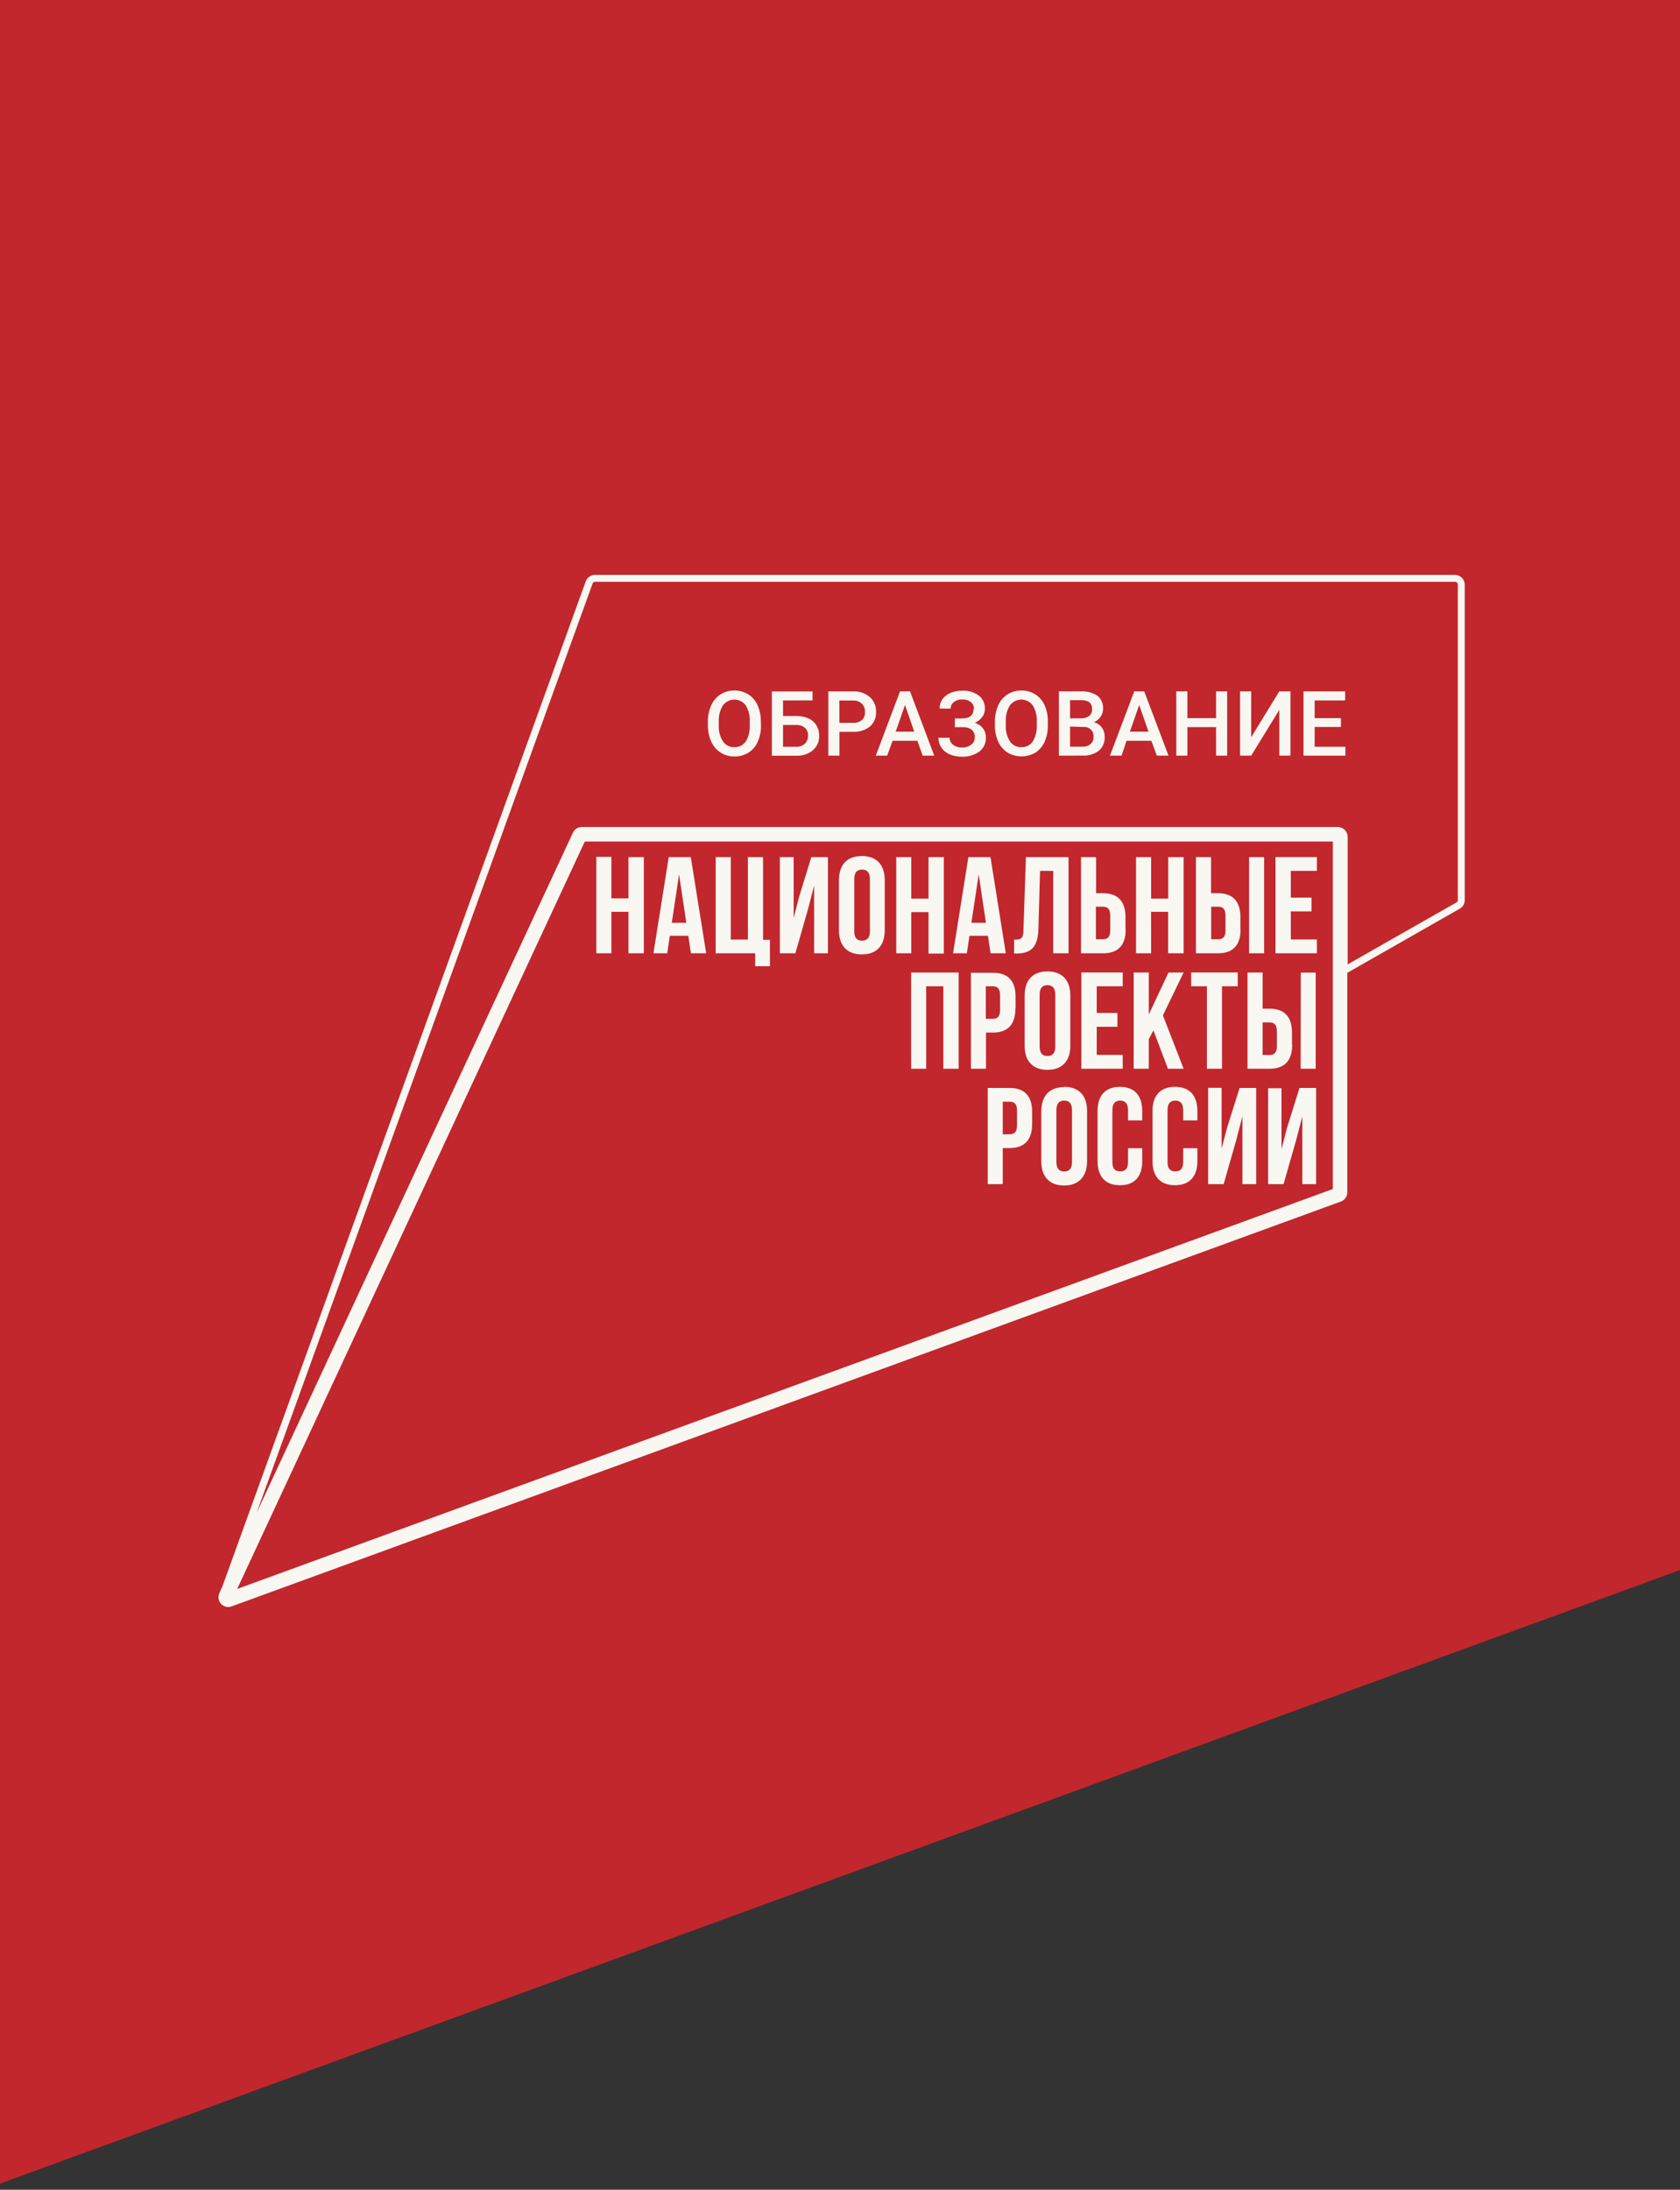 <svg width="152" height="198" viewBox="0 0 152 198" fill="none" xmlns="http://www.w3.org/2000/svg">
<rect x="0" y="0" width="152" height="198" fill="#333333" stroke="none"/>
<path d="M152 0H0V197.448L152 141.968V0Z" fill="#C1272D"/>
<g clip-path="url(#clip0)">
<path d="M56.862 81.231H55.315V77.48H53.955V86.2H55.315V82.449H56.862V86.2H58.253V77.505H56.862V81.231ZM114.373 77.505H113.013V86.2H114.373V77.505ZM60.504 77.505L59.12 86.2H60.367L60.604 84.618H62.276L62.513 86.2H63.892L62.501 77.505H60.504ZM60.779 83.443L61.44 79.068L62.095 83.443H60.779ZM72.3 81.093L71.807 83.006V77.505H70.56V86.2H71.963L73.105 82.212L73.66 80.074V86.2H74.907V77.505H73.404L72.3 81.093ZM93.951 84L94.101 78.749H95.292V86.2H96.677V77.505H92.822L92.597 84.075C92.597 84.881 92.373 84.968 91.755 84.968V86.219H91.967C93.327 86.219 93.901 85.594 93.951 84.006V84ZM112.227 84.056V82.918C112.227 81.524 111.56 80.768 110.194 80.768H109.57V77.505H108.204V86.2H110.206C111.573 86.2 112.24 85.444 112.24 84.05L112.227 84.056ZM109.583 81.987H110.206C110.643 81.987 110.88 82.187 110.88 82.806V84.112C110.88 84.737 110.643 84.931 110.206 84.931H109.583V81.987ZM101.829 84.05V82.918C101.829 81.524 101.162 80.768 99.796 80.768H99.172V77.505H97.806V86.2H99.814C101.181 86.2 101.848 85.444 101.848 84.05H101.829ZM99.153 81.987H99.777C100.214 81.987 100.451 82.187 100.451 82.806V84.112C100.451 84.737 100.214 84.931 99.777 84.931H99.153V81.987ZM104.143 82.449H105.69V86.2H107.088V77.505H105.697V81.256H104.15V77.505H102.784V86.2H104.15L104.143 82.449ZM69.038 77.505H67.665V84.956H66.118V77.505H64.752V86.2H68.326V87.369H69.661V84.981H69.038V77.505ZM89.622 86.2H91.001L89.616 77.505H87.614L86.229 86.2H87.476L87.713 84.618H89.385L89.622 86.2ZM87.888 83.443L88.549 79.068L89.204 83.443H87.888ZM119.145 78.749V77.499H115.402V86.2H119.145V84.95H116.787V82.412H118.659V81.162H116.787V78.749H119.145ZM77.976 77.405C76.635 77.405 75.905 78.199 75.905 79.593V84.112C75.905 85.506 76.635 86.3 77.976 86.3C79.317 86.3 80.047 85.506 80.047 84.112V79.593C80.047 78.199 79.317 77.405 77.976 77.405ZM78.706 84.2C78.706 84.825 78.432 85.056 77.995 85.056C77.558 85.056 77.29 84.825 77.29 84.2V79.487C77.29 78.862 77.565 78.63 77.995 78.63C78.425 78.63 78.706 78.862 78.706 79.487V84.2ZM82.449 82.474H84.008V86.225H85.393V77.505H84.008V81.256H82.449V77.505H81.089V86.2H82.449V82.474ZM101.58 89.181V87.931H97.837V96.638H101.58V95.388H99.228V92.844H101.099V91.594H99.228V89.181H101.58ZM105.672 96.638H107.088L105.216 91.813L107.088 87.938H105.722L103.938 91.732V87.938H102.572V96.638H103.938V93.963L104.356 93.169L105.672 96.638ZM110.562 96.638V89.181H111.984V87.931H107.774V89.181H109.196V96.638H110.562ZM116.893 94.488V93.357C116.893 91.963 116.226 91.207 114.86 91.207H114.236V87.938H112.87V96.638H114.879C116.245 96.638 116.912 95.876 116.912 94.488H116.893ZM114.236 92.45H114.86C115.296 92.45 115.527 92.65 115.527 93.269V94.576C115.527 95.201 115.296 95.394 114.86 95.394H114.236V92.45ZM91.886 91.2V90.113C91.886 88.719 91.219 87.963 89.853 87.963H87.844V96.638H89.21V93.369H89.834C91.2 93.369 91.868 92.613 91.868 91.219L91.886 91.2ZM89.192 89.181H89.815C90.246 89.181 90.483 89.381 90.483 90V91.307C90.483 91.932 90.246 92.125 89.815 92.125H89.192V89.181ZM82.436 96.638H83.796V89.181H85.349V96.638H86.734V87.938H82.436V96.638ZM117.679 96.638H119.039V87.944H117.692L117.679 96.638ZM94.768 87.838C93.433 87.838 92.704 88.638 92.704 90.025V94.551C92.704 95.938 93.433 96.738 94.768 96.738C96.103 96.738 96.839 95.938 96.839 94.551V90.025C96.839 88.638 96.109 87.838 94.768 87.838ZM95.479 94.632C95.479 95.257 95.205 95.488 94.768 95.488C94.332 95.488 94.063 95.257 94.063 94.632V89.938C94.063 89.313 94.338 89.081 94.768 89.081C95.199 89.081 95.479 89.319 95.479 89.938V94.632ZM116.444 101.989L115.945 103.902V98.401H114.735V107.071H116.132L117.274 103.083L117.829 100.945V107.071H119.076V98.376H117.573L116.444 101.989ZM96.284 98.301C94.949 98.301 94.213 99.095 94.213 100.489V105.008C94.213 106.402 94.949 107.196 96.284 107.196C97.619 107.196 98.355 106.364 98.355 104.983V100.464C98.355 99.07 97.625 98.276 96.284 98.276V98.301ZM96.989 105.07C96.989 105.695 96.721 105.927 96.284 105.927C95.847 105.927 95.579 105.695 95.579 105.07V100.376C95.579 99.751 95.853 99.52 96.284 99.52C96.714 99.52 96.989 99.757 96.989 100.376V105.07ZM91.375 98.376H89.366V107.071H90.726V103.808H91.35C92.716 103.808 93.383 103.045 93.383 101.651V100.526C93.383 99.132 92.716 98.376 91.35 98.376H91.375ZM92.017 101.739C92.017 102.364 91.78 102.564 91.35 102.564H90.726V99.62H91.35C91.78 99.62 92.017 99.814 92.017 100.439V101.739ZM101.336 98.276C99.995 98.276 99.303 99.07 99.303 100.464V104.983C99.303 106.377 99.995 107.171 101.336 107.171C102.678 107.171 103.345 106.364 103.345 104.983V103.827H102.06V105.077C102.06 105.702 101.786 105.92 101.349 105.92C100.912 105.92 100.644 105.702 100.644 105.077V100.376C100.644 99.751 100.919 99.52 101.349 99.52C101.779 99.52 102.06 99.757 102.06 100.376V101.308H103.345V100.464C103.345 99.07 102.653 98.276 101.318 98.276H101.336ZM106.308 98.276C104.973 98.276 104.274 99.07 104.274 100.464V104.983C104.274 106.377 104.973 107.171 106.308 107.171C107.643 107.171 108.335 106.364 108.335 104.983V103.827H107.05V105.077C107.05 105.702 106.776 105.92 106.339 105.92C105.902 105.92 105.634 105.702 105.634 105.077V100.376C105.634 99.751 105.909 99.52 106.339 99.52C106.77 99.52 107.05 99.757 107.05 100.376V101.308H108.335V100.464C108.335 99.07 107.643 98.276 106.302 98.276H106.308ZM111.017 101.989L110.525 103.864V98.364H109.308V107.071H110.712L111.853 103.083L112.408 100.945V107.071H113.656V98.376H112.153L111.017 101.989Z" fill="#F8F7F2"/>
<path d="M131.662 51.984H53.828C53.651 51.984 53.478 52.036 53.331 52.136C53.185 52.235 53.071 52.376 53.005 52.54L20.126 143.437L19.845 144.062C19.785 144.196 19.76 144.342 19.77 144.489C19.781 144.635 19.827 144.776 19.906 144.9C19.984 145.024 20.092 145.127 20.22 145.198C20.348 145.27 20.491 145.309 20.637 145.312C20.744 145.311 20.849 145.292 20.949 145.256L121.314 108.646C121.486 108.585 121.634 108.472 121.739 108.324C121.844 108.175 121.9 107.997 121.9 107.814V87.963L132.037 82.187C132.184 82.113 132.307 82 132.393 81.86C132.479 81.719 132.524 81.558 132.523 81.393V52.865C132.523 52.635 132.433 52.413 132.272 52.249C132.111 52.084 131.892 51.989 131.662 51.984ZM120.59 107.514L21.461 143.674L52.911 76.093H120.59V107.514ZM131.899 81.393C131.9 81.437 131.888 81.481 131.865 81.519C131.842 81.556 131.808 81.587 131.768 81.606L121.932 87.2V75.668C121.93 75.433 121.836 75.208 121.67 75.042C121.505 74.876 121.28 74.782 121.046 74.78H52.637C52.469 74.78 52.304 74.828 52.163 74.919C52.021 75.01 51.909 75.14 51.838 75.293L23.22 136.792L53.61 52.778C53.623 52.73 53.652 52.688 53.691 52.657C53.73 52.627 53.779 52.61 53.828 52.609H131.662C131.724 52.609 131.783 52.633 131.828 52.676C131.872 52.72 131.898 52.778 131.899 52.84V81.393Z" fill="#F8F7F2"/>
<path d="M68.85 65.573C68.863 66.088 68.763 66.6 68.557 67.073C68.379 67.478 68.086 67.821 67.715 68.061C67.34 68.292 66.908 68.411 66.468 68.404C66.025 68.415 65.589 68.296 65.214 68.06C64.839 67.824 64.542 67.483 64.359 67.079C64.151 66.616 64.044 66.112 64.047 65.604V65.279C64.037 64.763 64.139 64.251 64.347 63.779C64.526 63.371 64.821 63.025 65.195 62.785C65.569 62.552 66.002 62.431 66.443 62.435C66.882 62.43 67.315 62.549 67.69 62.779C68.063 63.016 68.358 63.357 68.539 63.76C68.744 64.231 68.846 64.74 68.838 65.254L68.85 65.573ZM67.834 65.254C67.866 64.734 67.737 64.217 67.466 63.773C67.346 63.613 67.191 63.484 67.013 63.395C66.835 63.306 66.638 63.26 66.44 63.26C66.241 63.26 66.044 63.306 65.866 63.395C65.688 63.484 65.533 63.613 65.413 63.773C65.142 64.206 65.009 64.712 65.033 65.223V65.554C65 66.075 65.131 66.593 65.407 67.035C65.521 67.204 65.676 67.34 65.857 67.432C66.038 67.524 66.24 67.568 66.443 67.56C66.644 67.57 66.843 67.527 67.023 67.438C67.204 67.348 67.358 67.214 67.472 67.048C67.74 66.598 67.867 66.077 67.834 65.554V65.254Z" fill="#F8F7F2"/>
<path d="M73.516 63.335H70.846V64.742H72.032C72.415 64.734 72.796 64.809 73.148 64.96C73.445 65.09 73.696 65.308 73.865 65.585C74.034 65.869 74.12 66.193 74.115 66.523C74.124 66.768 74.08 67.013 73.984 67.238C73.888 67.464 73.743 67.666 73.56 67.829C73.139 68.18 72.603 68.36 72.057 68.336H69.836V62.523H73.516V63.335ZM70.846 65.554V67.523H72.032C72.176 67.532 72.32 67.511 72.456 67.463C72.592 67.415 72.717 67.339 72.824 67.242C72.92 67.146 72.995 67.032 73.044 66.906C73.093 66.78 73.116 66.646 73.111 66.51C73.117 66.381 73.095 66.252 73.047 66.132C72.999 66.013 72.924 65.905 72.83 65.817C72.613 65.637 72.338 65.544 72.057 65.554H70.846Z" fill="#F8F7F2"/>
<path d="M75.949 66.173V68.329H74.945V62.516H77.147C77.707 62.486 78.259 62.666 78.694 63.023C78.882 63.191 79.03 63.398 79.128 63.631C79.226 63.863 79.272 64.114 79.261 64.367C79.276 64.616 79.233 64.866 79.137 65.096C79.041 65.327 78.893 65.533 78.706 65.698C78.26 66.037 77.707 66.206 77.147 66.173H75.949ZM75.949 65.36H77.147C77.447 65.386 77.746 65.296 77.983 65.11C78.08 65.016 78.155 64.902 78.204 64.776C78.252 64.649 78.272 64.514 78.263 64.379C78.27 64.241 78.248 64.103 78.199 63.974C78.15 63.844 78.074 63.727 77.977 63.629C77.871 63.531 77.748 63.455 77.613 63.405C77.478 63.356 77.334 63.334 77.191 63.341H75.943L75.949 65.36Z" fill="#F8F7F2"/>
<path d="M83.004 66.986H80.758L80.266 68.329H79.237L81.432 62.516H82.337L84.526 68.329H83.478L83.004 66.986ZM81.039 66.16H82.717L81.881 63.748L81.039 66.16Z" fill="#F8F7F2"/>
<path d="M88.125 64.104C88.129 63.984 88.104 63.865 88.053 63.756C88.002 63.648 87.927 63.553 87.832 63.479C87.598 63.311 87.314 63.229 87.027 63.248C86.767 63.237 86.511 63.319 86.304 63.479C86.211 63.547 86.136 63.636 86.085 63.74C86.034 63.843 86.008 63.957 86.011 64.073H85.013C85.005 63.775 85.091 63.482 85.256 63.235C85.443 62.981 85.695 62.782 85.986 62.66C86.308 62.52 86.657 62.449 87.009 62.454C87.559 62.418 88.105 62.573 88.555 62.891C88.738 63.034 88.883 63.219 88.98 63.43C89.076 63.641 89.121 63.872 89.111 64.104C89.112 64.366 89.026 64.621 88.867 64.829C88.699 65.063 88.467 65.245 88.2 65.354C88.495 65.444 88.754 65.623 88.942 65.867C89.121 66.111 89.211 66.408 89.198 66.71C89.207 66.951 89.157 67.19 89.054 67.408C88.951 67.626 88.797 67.815 88.605 67.96C88.139 68.288 87.577 68.451 87.009 68.423C86.629 68.427 86.254 68.353 85.904 68.204C85.6 68.073 85.339 67.856 85.156 67.579C84.988 67.321 84.901 67.019 84.906 66.71H85.911C85.912 66.831 85.941 66.951 85.995 67.059C86.049 67.167 86.127 67.262 86.223 67.335C86.446 67.511 86.725 67.602 87.009 67.592C87.315 67.607 87.618 67.519 87.869 67.342C87.972 67.267 88.056 67.168 88.112 67.054C88.169 66.939 88.197 66.813 88.194 66.685C88.206 66.552 88.186 66.418 88.136 66.294C88.086 66.171 88.007 66.06 87.907 65.973C87.659 65.811 87.366 65.734 87.071 65.754H86.391V64.966H87.015C87.726 64.966 88.082 64.679 88.082 64.104" fill="#F8F7F2"/>
<path d="M94.806 65.573C94.819 66.088 94.718 66.6 94.513 67.073C94.334 67.478 94.041 67.821 93.671 68.061C93.291 68.28 92.861 68.395 92.423 68.395C91.985 68.395 91.555 68.28 91.175 68.061C90.801 67.824 90.504 67.483 90.321 67.079C90.111 66.616 90.007 66.112 90.015 65.604V65.279C90.004 64.763 90.107 64.251 90.315 63.779C90.491 63.37 90.787 63.023 91.163 62.785C91.537 62.552 91.97 62.431 92.41 62.435C92.85 62.43 93.283 62.549 93.658 62.779C94.03 63.016 94.325 63.357 94.506 63.76C94.715 64.23 94.817 64.74 94.806 65.254V65.573ZM93.802 65.254C93.833 64.734 93.705 64.217 93.433 63.773C93.314 63.613 93.159 63.484 92.981 63.395C92.802 63.306 92.606 63.26 92.407 63.26C92.208 63.26 92.012 63.306 91.834 63.395C91.656 63.484 91.501 63.613 91.381 63.773C91.109 64.206 90.977 64.712 91.001 65.223V65.554C90.968 66.075 91.099 66.593 91.375 67.035C91.489 67.204 91.644 67.34 91.825 67.432C92.006 67.524 92.208 67.568 92.41 67.56C92.611 67.57 92.811 67.527 92.991 67.438C93.171 67.348 93.326 67.214 93.44 67.048C93.708 66.598 93.834 66.077 93.802 65.554V65.254Z" fill="#F8F7F2"/>
<path d="M95.804 68.329V62.516H97.787C98.317 62.484 98.844 62.622 99.291 62.91C99.463 63.053 99.599 63.234 99.688 63.439C99.777 63.645 99.816 63.868 99.802 64.091C99.803 64.346 99.727 64.594 99.584 64.804C99.43 65.029 99.213 65.203 98.96 65.304C99.253 65.371 99.513 65.542 99.69 65.785C99.866 66.031 99.956 66.327 99.946 66.629C99.96 66.864 99.92 67.099 99.829 67.316C99.738 67.532 99.599 67.725 99.422 67.879C98.991 68.2 98.46 68.357 97.925 68.323L95.804 68.329ZM96.814 64.954H97.8C98.061 64.971 98.321 64.898 98.536 64.748C98.628 64.673 98.7 64.577 98.747 64.469C98.794 64.36 98.813 64.241 98.804 64.123C98.815 64.007 98.799 63.89 98.757 63.781C98.715 63.673 98.647 63.575 98.561 63.498C98.332 63.354 98.063 63.288 97.794 63.31H96.814V64.954ZM96.814 65.698V67.517H97.937C98.203 67.532 98.466 67.447 98.673 67.279C98.764 67.197 98.835 67.095 98.882 66.982C98.928 66.868 98.949 66.746 98.941 66.623C98.951 66.5 98.933 66.377 98.888 66.262C98.844 66.147 98.775 66.044 98.686 65.959C98.597 65.874 98.491 65.81 98.374 65.771C98.258 65.732 98.134 65.72 98.012 65.735L96.814 65.698Z" fill="#F8F7F2"/>
<path d="M104.169 66.986H101.923L101.474 68.329H100.426L102.622 62.516H103.526L105.722 68.329H104.668L104.169 66.986ZM102.229 66.16H103.913L103.071 63.748L102.229 66.16Z" fill="#F8F7F2"/>
<path d="M111.03 68.329H110.026V65.748H107.431V68.329H106.427V62.516H107.431V64.935H110.026V62.516H111.03" fill="#F8F7F2"/>
<path d="M115.746 62.516H116.756V68.329H115.746V64.192L113.201 68.329H112.196V62.516H113.201V66.66" fill="#F8F7F2"/>
<path d="M121.322 65.735H118.945V67.523H121.727V68.329H117.935V62.516H121.703V63.335H118.945V64.935H121.322" fill="#F8F7F2"/>
</g>
<defs>
<clipPath id="clip0">
<rect width="112.784" height="93.328" fill="white" transform="translate(19.76 51.984)"/>
</clipPath>
</defs>
</svg>
